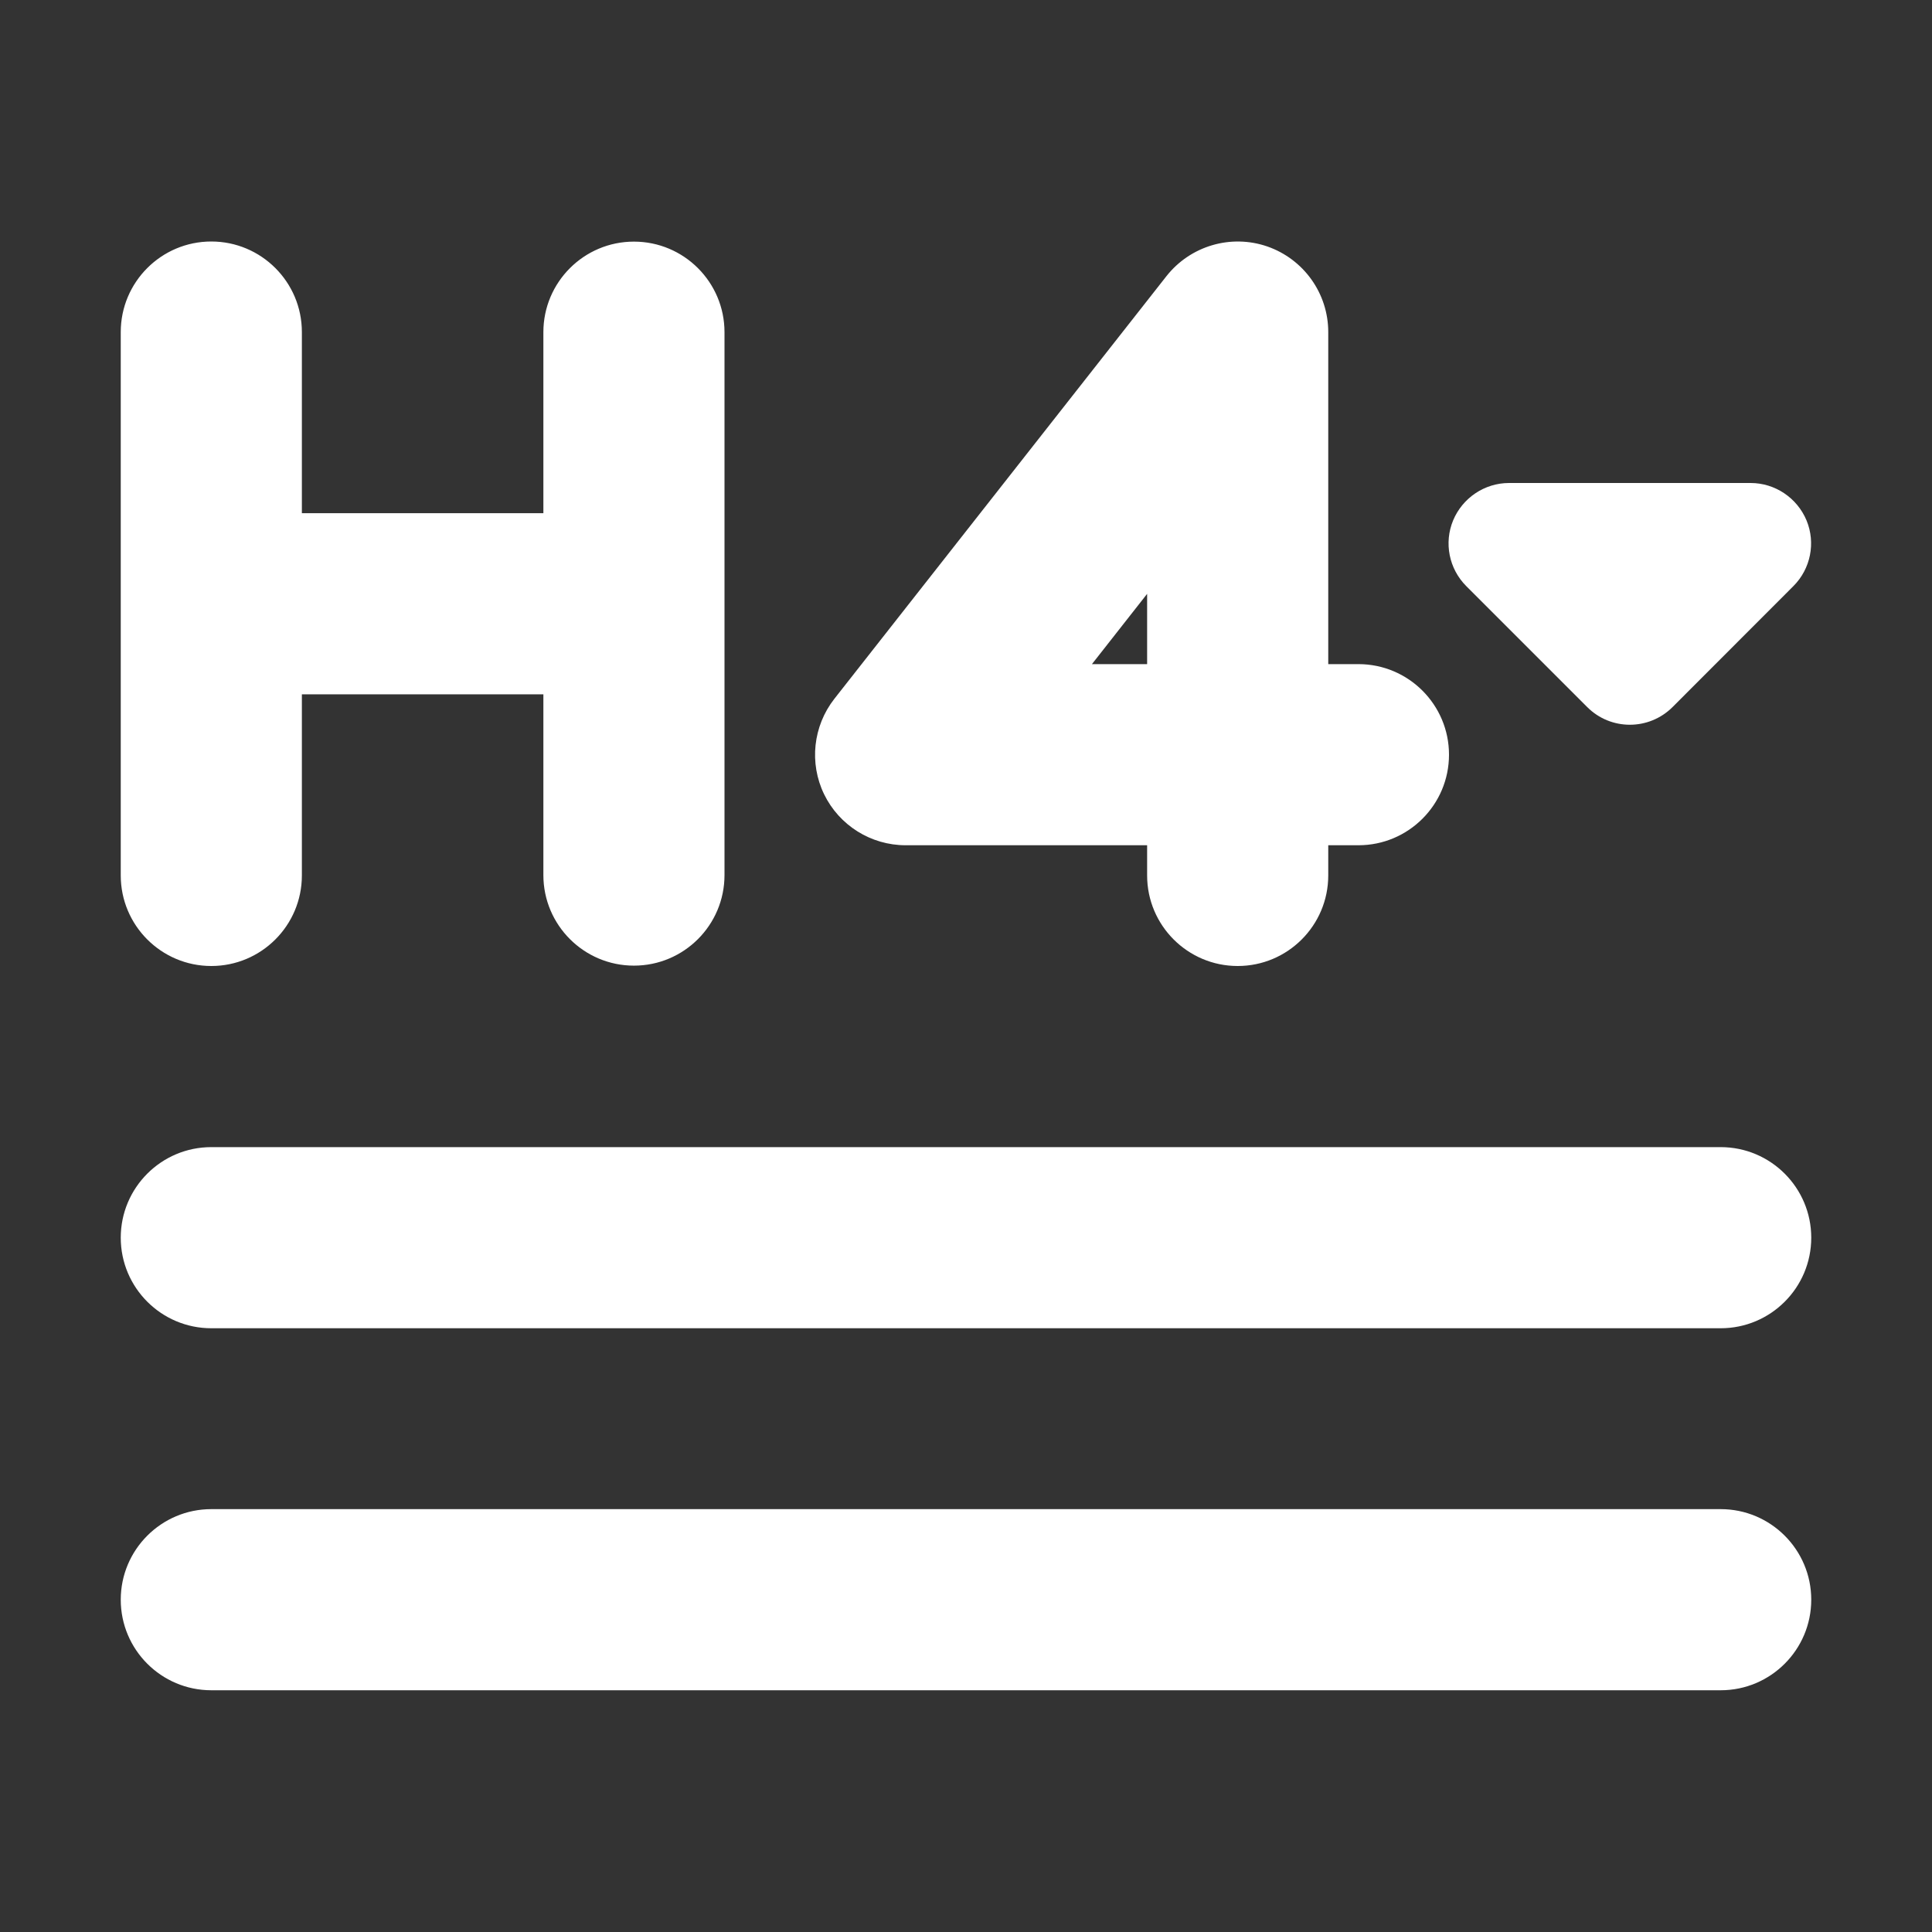 <svg width="16" height="16" viewBox="0 0 16 16" fill="none" xmlns="http://www.w3.org/2000/svg">
<rect x="0" y="0" width="16" height="16" fill="#333333" stroke="none"/>
<path d="M14.25 12.498C14.664 12.498 15 12.834 15 13.248C15 13.662 14.664 13.998 14.25 13.998H1.75C1.336 13.998 1 13.662 1 13.248C1 12.834 1.336 12.498 1.75 12.498H14.25ZM14.25 9.5C14.664 9.5 15 9.836 15 10.25C15 10.664 14.664 11 14.25 11H1.75C1.336 11 1 10.664 1 10.25C1 9.836 1.336 9.5 1.75 9.5H14.25ZM1.75 2C2.164 2 2.5 2.336 2.5 2.75V4.25H4.5V2.751C4.5 2.337 4.836 2.001 5.25 2.001C5.664 2.001 6 2.337 6 2.751V7.247C6 7.661 5.664 7.997 5.25 7.997C4.836 7.997 4.5 7.661 4.5 7.247V5.75H2.5V7.25C2.5 7.664 2.164 8 1.75 8C1.336 8 1 7.664 1 7.25V2.75C1 2.336 1.336 2 1.75 2ZM9.66 2.287C9.858 2.036 10.193 1.937 10.495 2.041C10.797 2.146 11 2.43 11 2.75V5.5H11.25C11.664 5.5 12 5.836 12 6.25C12 6.664 11.664 7 11.25 7H11V7.25C11 7.664 10.664 8 10.25 8C9.836 8 9.5 7.664 9.5 7.25V7H7.5C7.213 7 6.951 6.836 6.825 6.578C6.7 6.32 6.733 6.013 6.91 5.787L9.66 2.287ZM14.498 4C14.7 4 14.883 4.123 14.961 4.31C15.038 4.496 14.995 4.711 14.852 4.854L13.852 5.855C13.656 6.051 13.339 6.051 13.144 5.855L12.143 4.854C12 4.711 11.957 4.496 12.034 4.31C12.112 4.123 12.295 4 12.497 4H14.498ZM9.043 5.5H9.5V4.918L9.043 5.5Z" fill="#ffffff"/>
</svg>
